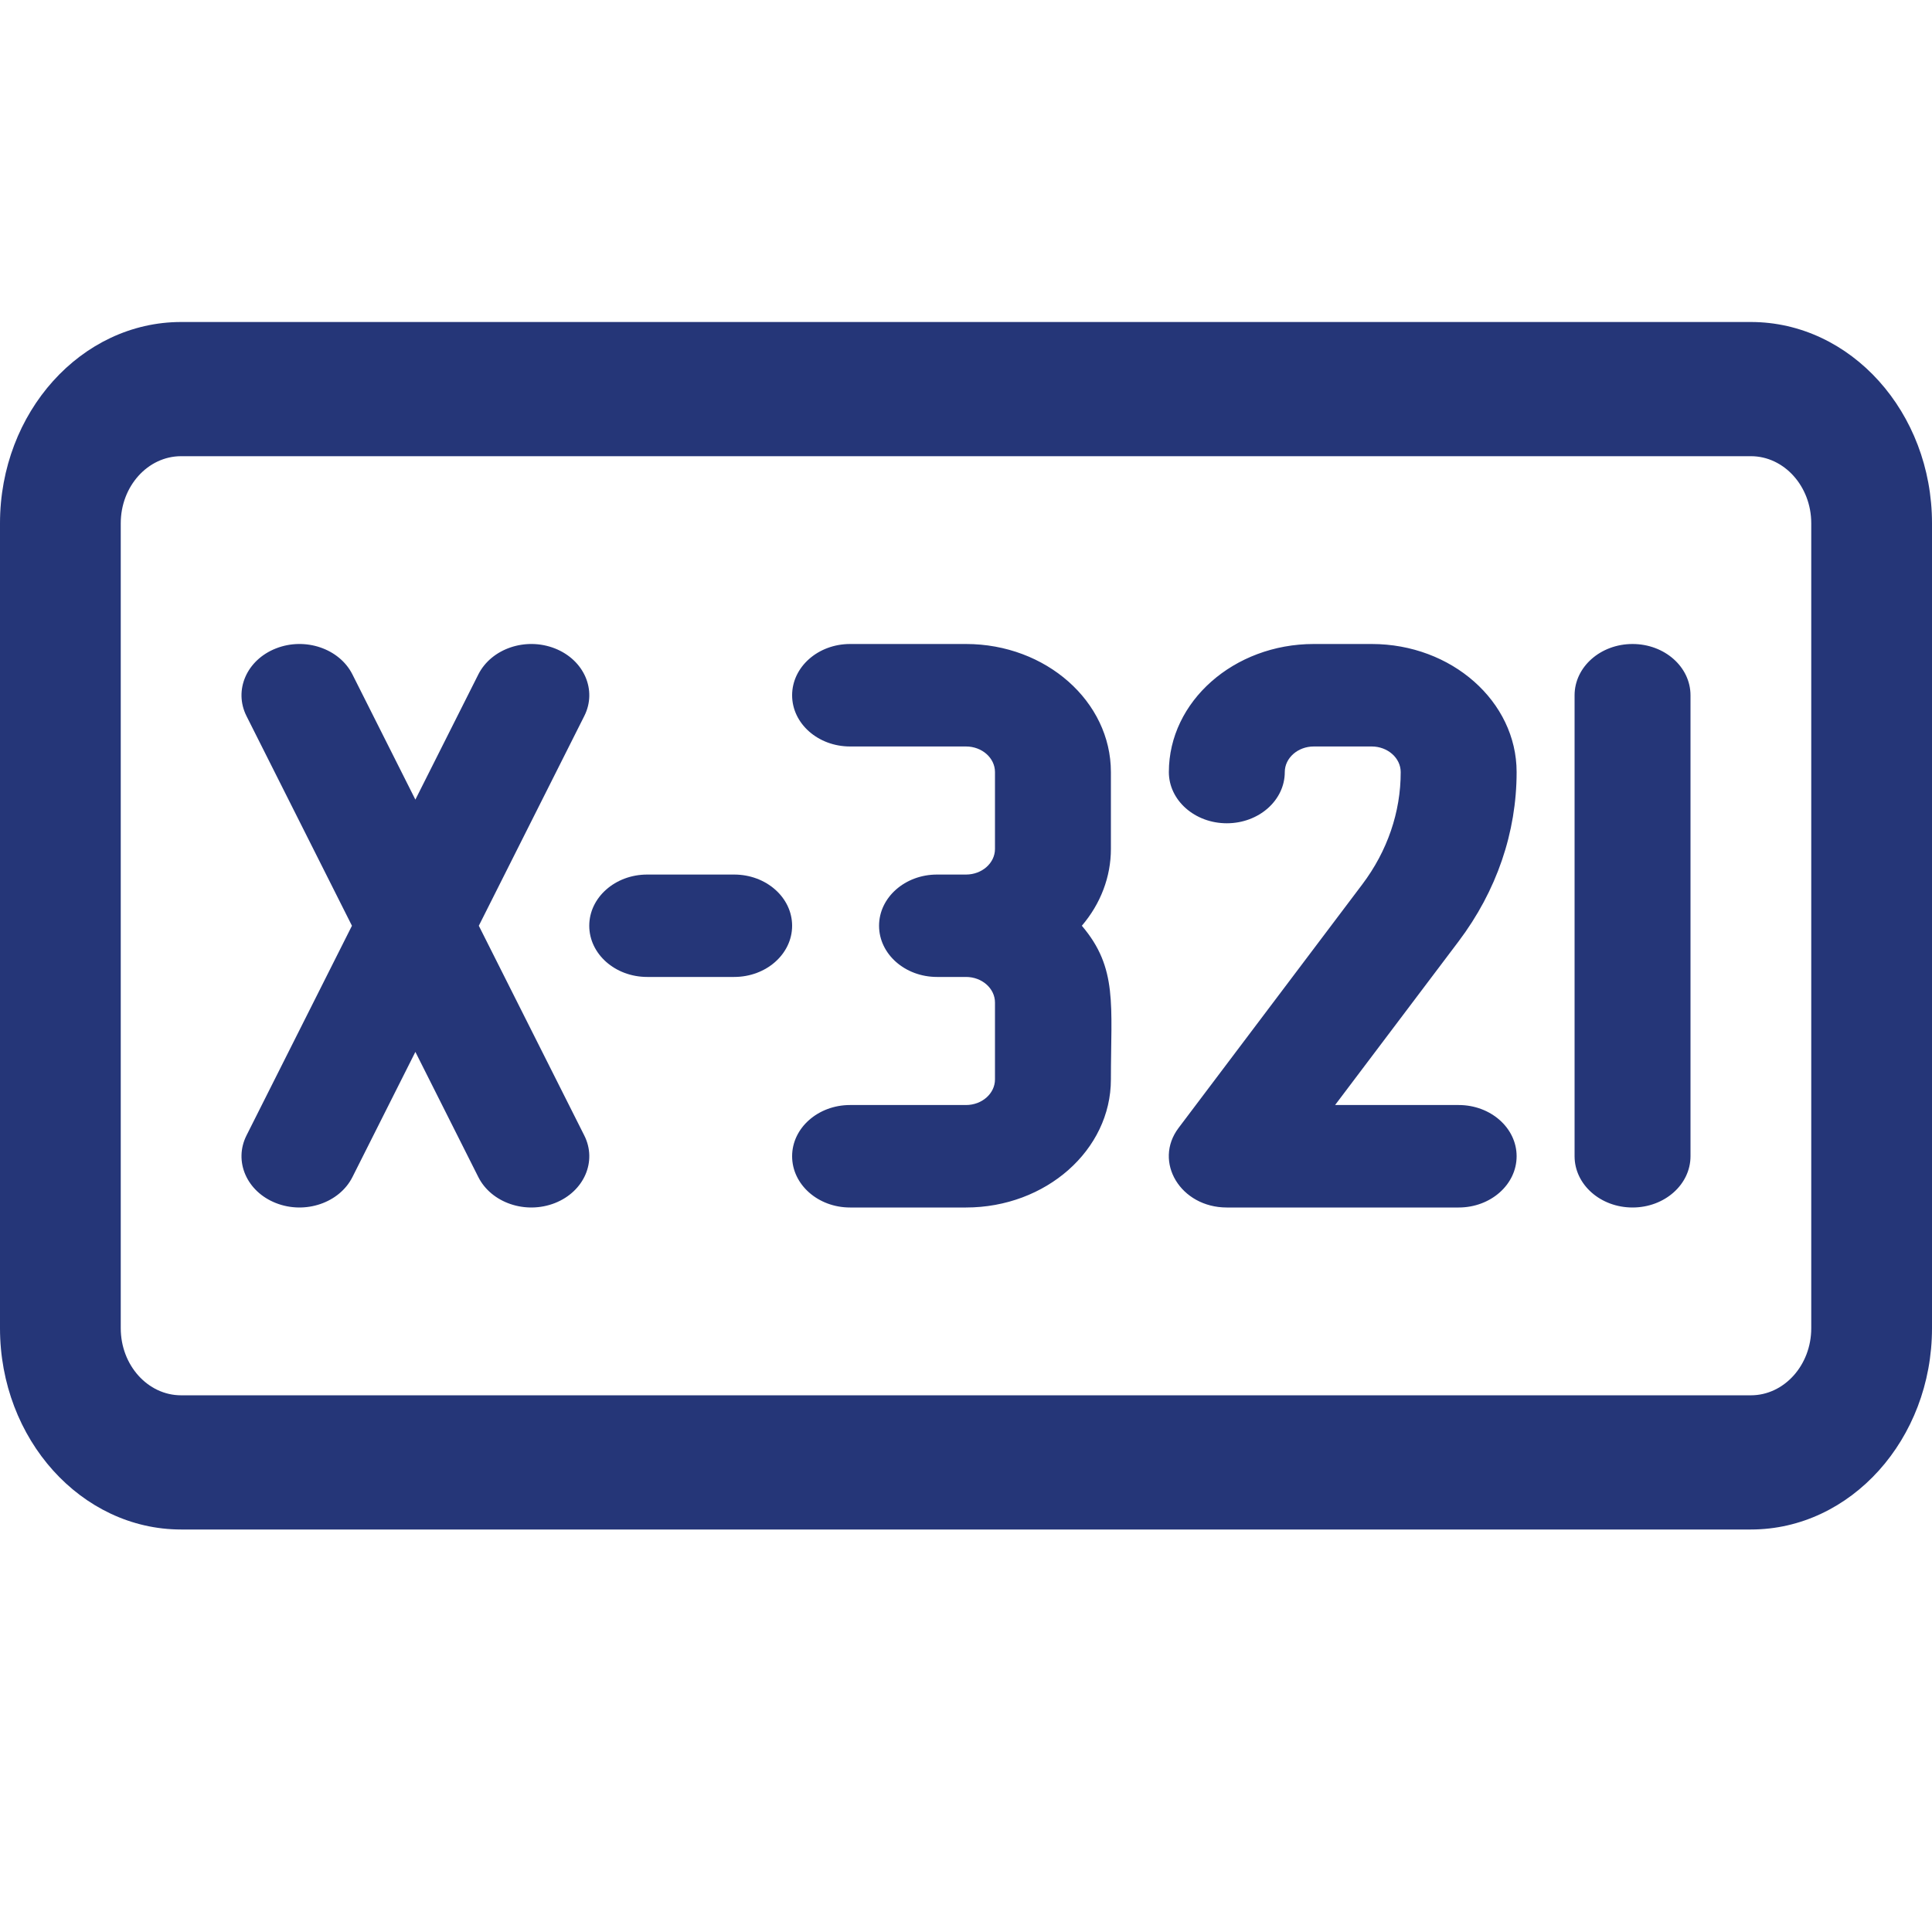 <svg width="24" height="24" viewBox="0 0 24 24" fill="none" xmlns="http://www.w3.org/2000/svg">
<path d="M21.75 4H2.25C1.009 4 0 5.122 0 6.5V16.5C0 17.878 1.009 19 2.25 19H21.75C22.991 19 24 17.878 24 16.5V6.5C24 5.122 22.991 4 21.75 4ZM22.5 16.5C22.5 16.959 22.163 17.333 21.75 17.333H2.25C1.836 17.333 1.5 16.959 1.5 16.5V6.5C1.5 6.041 1.836 5.667 2.25 5.667H21.75C22.163 5.667 22.5 6.041 22.5 6.5V16.5Z" fill="#253678"/>
<path d="M5.948 11.5L7.258 8.895C7.42 8.574 7.256 8.198 6.893 8.055C6.529 7.912 6.104 8.057 5.942 8.378L5.16 9.933L4.378 8.378C4.217 8.057 3.791 7.912 3.428 8.055C3.064 8.198 2.901 8.574 3.062 8.895L4.372 11.5L3.062 14.105C2.901 14.426 3.064 14.802 3.428 14.945C3.792 15.088 4.217 14.942 4.378 14.622L5.16 13.067L5.942 14.622C6.103 14.942 6.528 15.088 6.893 14.945C7.256 14.802 7.42 14.426 7.258 14.105L5.948 11.5ZM12 8H10.56C10.162 8 9.84 8.285 9.84 8.637C9.84 8.988 10.162 9.273 10.56 9.273H12C12.199 9.273 12.36 9.416 12.36 9.591V10.546C12.36 10.721 12.199 10.864 12 10.864H11.64C11.242 10.864 10.92 11.149 10.92 11.5C10.92 11.851 11.242 12.136 11.64 12.136H12C12.199 12.136 12.36 12.279 12.36 12.454V13.409C12.36 13.584 12.199 13.727 12 13.727H10.56C10.162 13.727 9.84 14.012 9.84 14.363C9.84 14.715 10.162 15 10.56 15H12C12.993 15 13.8 14.286 13.8 13.409C13.8 12.483 13.887 12.026 13.439 11.5C13.674 11.225 13.8 10.89 13.8 10.546V9.591C13.8 8.714 12.993 8 12 8ZM18.84 9.591C18.84 8.714 18.032 8 17.04 8H16.32C15.328 8 14.52 8.714 14.52 9.591C14.52 9.942 14.842 10.227 15.24 10.227C15.638 10.227 15.96 9.942 15.96 9.591C15.96 9.416 16.122 9.273 16.32 9.273H17.04C17.238 9.273 17.4 9.416 17.4 9.591C17.401 10.088 17.234 10.574 16.922 10.987L14.641 14.011C14.323 14.432 14.665 15 15.24 15H18.12C18.518 15 18.84 14.715 18.84 14.363C18.84 14.012 18.518 13.727 18.12 13.727H16.585L18.12 11.693C18.591 11.068 18.84 10.341 18.84 9.591ZM20.28 8C19.882 8 19.56 8.285 19.56 8.637V14.363C19.56 14.715 19.882 15 20.28 15C20.678 15 21 14.715 21 14.363V8.637C21 8.285 20.678 8 20.28 8Z" fill="#253678"/>
<path d="M9.12 10.864H8.04C7.642 10.864 7.32 11.149 7.32 11.5C7.32 11.851 7.642 12.136 8.04 12.136H9.12C9.518 12.136 9.84 11.851 9.84 11.5C9.84 11.149 9.518 10.864 9.12 10.864Z" fill="#253678"/>
</svg>
